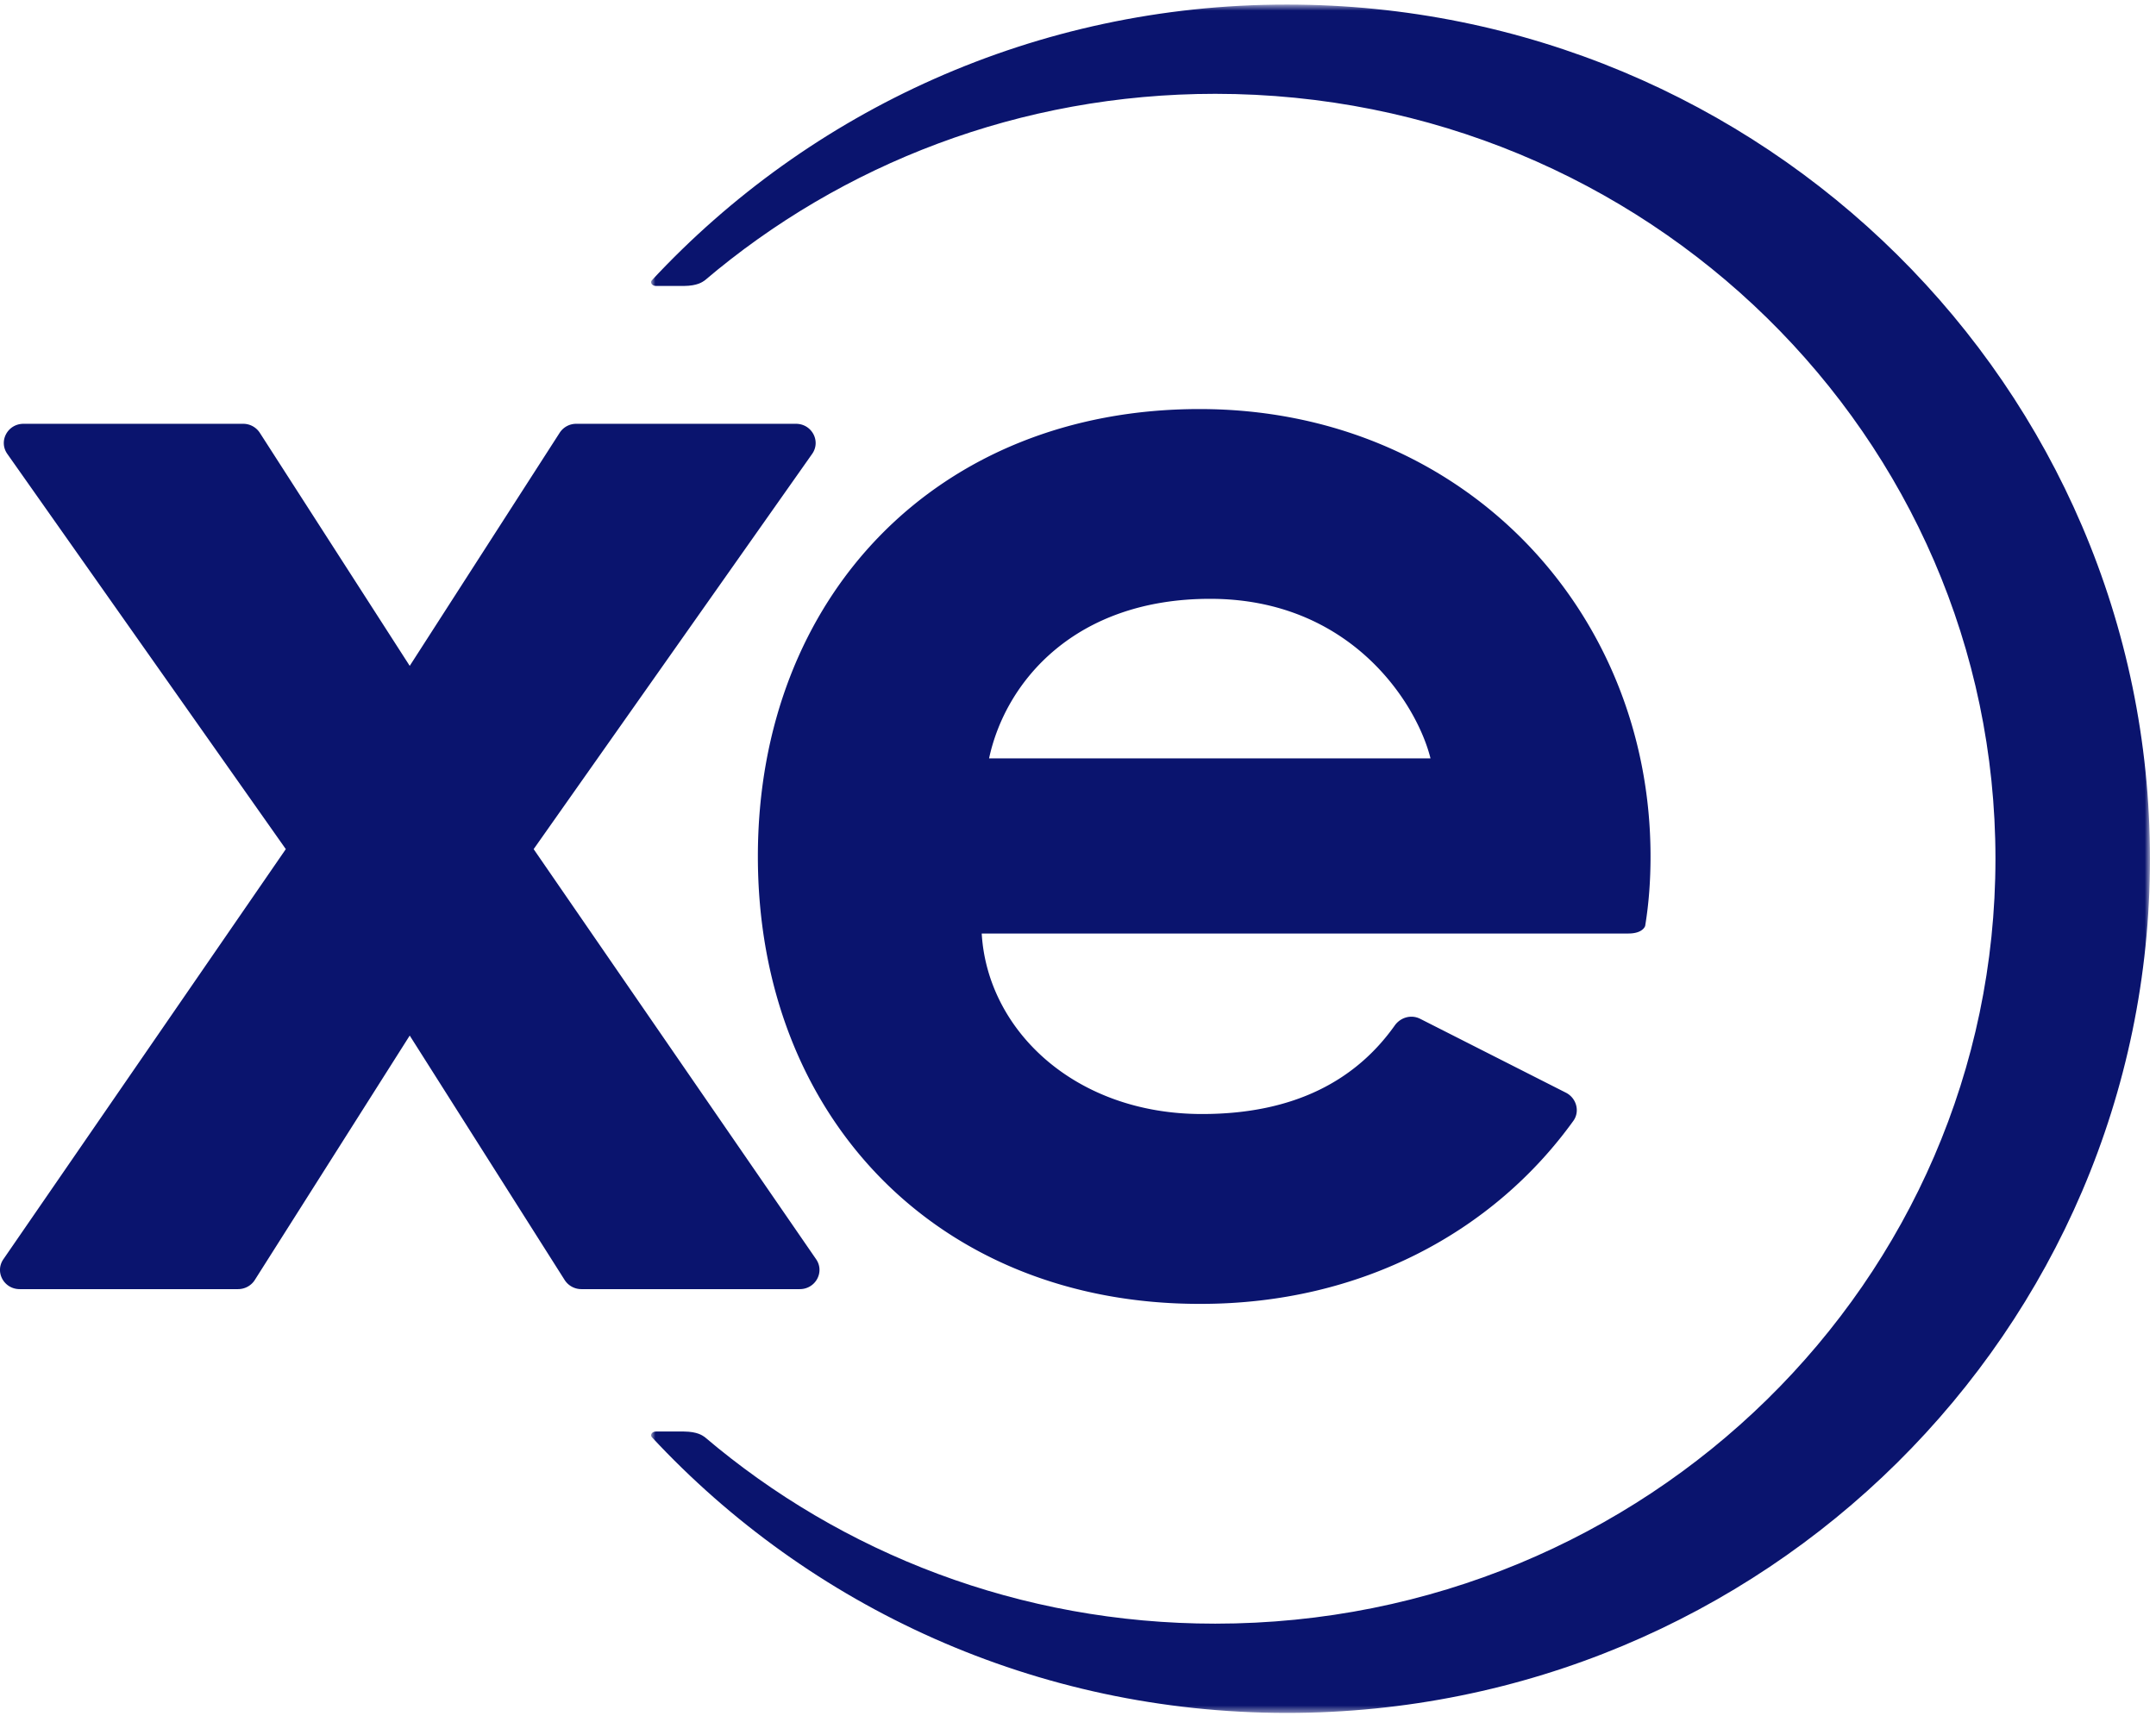 <svg height="242" width="304" xmlns="http://www.w3.org/2000/svg"><mask id="a" fill="#fff"><path d="M.89.644h211.35V241.55H.89z" fill-rule="evenodd"/></mask><g fill="#0a146e" fill-rule="evenodd"><path d="M78.914 61.029l-21.142 32.87-21.141-32.87a2.787 2.787 0 00-2.346-1.266H3.315c-2.236 0-3.552 2.445-2.284 4.245L40.3 119.74.479 177.57c-1.242 1.8.075 4.218 2.298 4.218h30.785c.961 0 1.855-.487 2.36-1.28l21.85-34.476 21.85 34.477a2.797 2.797 0 002.36 1.279h30.785c2.224 0 3.547-2.419 2.305-4.218l-39.827-57.83 39.268-55.732c1.269-1.8-.047-4.245-2.284-4.245h-30.97a2.77 2.77 0 00-2.345 1.266zm150.69 70.612h-91.18c.804 13.666 13.162 25.454 31.07 25.454 13.163 0 21.77-4.878 27.164-12.48.812-1.147 2.319-1.587 3.587-.947l20.555 10.421c1.48.753 2.006 2.639 1.044 3.972-11.226 15.592-29.864 25.807-52.533 25.807h-.178c-36.956 0-62.272-26.427-62.272-63.095 0-36.662 25.316-63.089 62.272-63.089 36.97 0 63.595 28.246 63.595 63.089 0 3.331-.231 6.61-.757 9.795 0 0-.286 1.073-2.366 1.073zm-27.9-24.695c-1.93-7.763-11.245-22.502-31.07-22.502-19.048 0-28.848 11.648-31.174 22.502h62.245z"/><path d="M212.24 121.096c0 66.527-54.483 120.454-121.698 120.454-35.427 0-67.323-14.983-89.558-38.903-.237-.262-.02-.779.624-.779h3.925c1.925.02 2.61.57 2.922.779 19.293 16.392 44.457 26.315 71.987 26.315 60.76 0 110.01-48.297 110.01-107.866 0-59.57-49.25-107.866-110.01-107.866-27.53 0-52.694 9.923-71.987 26.315-.312.208-.997.759-2.922.779H1.608c-.644 0-.861-.517-.624-.779C23.219 15.632 55.114.642 90.542.642c67.215 0 121.698 53.927 121.698 120.454" mask="url(#a)" transform="translate(90.91)"/></g></svg>